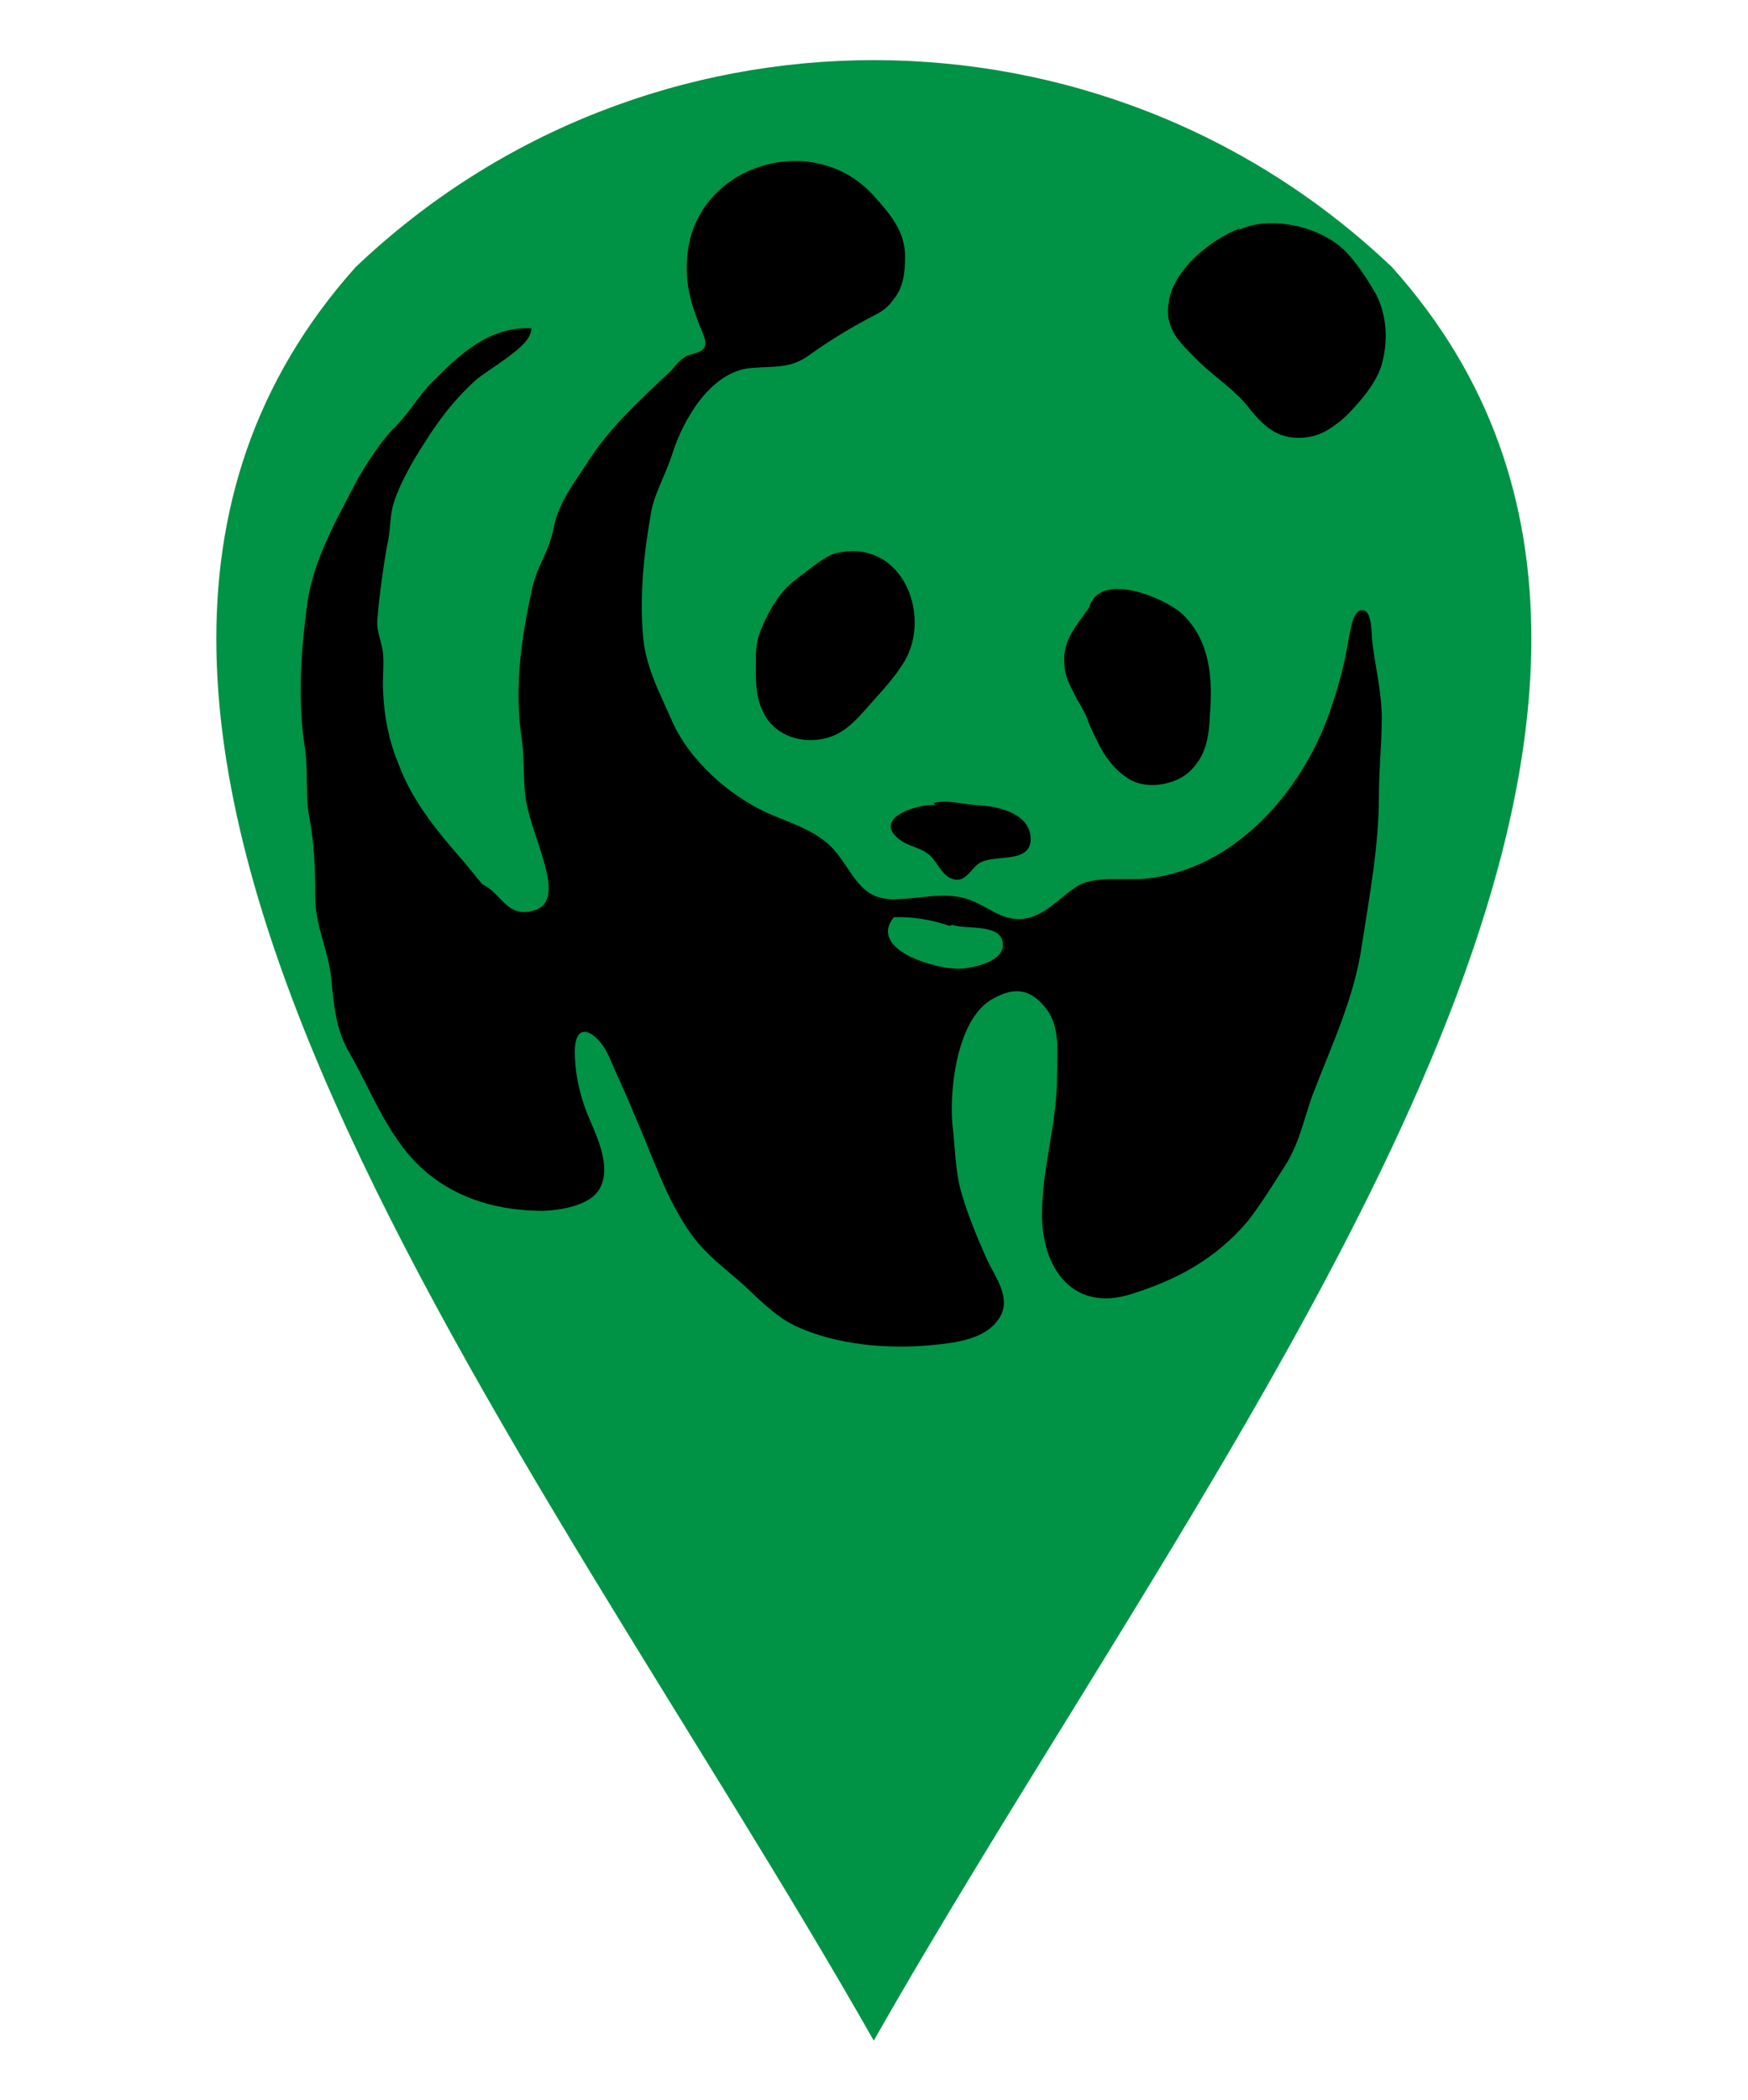 <?xml version="1.0" encoding="UTF-8" standalone="no"?>
<svg
   xmlns:dc="http://purl.org/dc/elements/1.1/"
   xmlns:cc="http://creativecommons.org/ns#"
   xmlns:rdf="http://www.w3.org/1999/02/22-rdf-syntax-ns#"
   xmlns:svg="http://www.w3.org/2000/svg"
   xmlns="http://www.w3.org/2000/svg"
   version="1.1"
   id="svg1401"
   xml:space="preserve"
   width="19.656"
   height="23.614"
   viewBox="0 0 19.656 23.614"><defs
     id="defs1405"><clipPath
       clipPathUnits="userSpaceOnUse"
       id="clipPath1417"><path
         d="M 0,17.711 H 14.742 V 0 H 0 Z"
         id="path1415" /></clipPath><clipPath
       clipPathUnits="userSpaceOnUse"
       id="clipPath1429"><path
         d="M 2.536,16.357 H 11.69 V 6.357 H 2.536 Z"
         id="path1427" /></clipPath></defs><g
     id="g1409"
     transform="matrix(1.333,0,0,-1.333,0,23.614)"><g
       id="g1411"><g
         id="g1413"
         clip-path="url(#clipPath1417)"><g
           id="g1419"
           transform="translate(11.743,15.461)"><path
             d="m 0,0 c 0.836,-0.932 1.175,-1.99 1.175,-3.133 0,-3.578 -3.366,-7.982 -5.547,-11.825 C -7.251,-9.887 -12.184,-3.853 -8.744,0 -6.298,2.329 -2.445,2.329 0,0"
             style="fill:#009245;fill-opacity:1;fill-rule:nonzero;stroke:none"
             id="path1421" /></g><g
           id="g1423"><g
             id="g1425" /><g
             id="g1453"><g
               clip-path="url(#clipPath1429)"
               id="g1451"><g
                 transform="translate(11.257,14.126)"
                 id="g1433"><path
                   d="m 0,0 c -0.087,-0.063 -0.175,-0.104 -0.303,-0.104 -0.215,0 -0.326,0.136 -0.453,0.295 -0.128,0.143 -0.295,0.247 -0.431,0.391 -0.094,0.095 -0.167,0.167 -0.198,0.27 -0.024,0.056 -0.024,0.127 -0.009,0.215 0.057,0.263 0.351,0.502 0.598,0.597 L -0.812,1.648 C -0.541,1.776 -0.135,1.68 0.072,1.489 0.176,1.394 0.287,1.218 0.351,1.107 0.438,0.932 0.454,0.741 0.406,0.542 0.374,0.398 0.263,0.255 0.159,0.144 0.111,0.088 0.056,0.04 0,0"
                   style="fill:#010000;fill-opacity:1;fill-rule:nonzero;stroke:none"
                   id="path1431" /></g><g
                 transform="translate(8.145,9.548)"
                 id="g1437"><path
                   d="M 0,0 C 0.111,0.016 0.35,0.072 0.311,0.231 0.278,0.375 0,0.327 -0.112,0.366 L -0.135,0.358 C -0.279,0.406 -0.438,0.438 -0.605,0.43 -0.836,0.144 -0.191,-0.032 0,0 M -0.605,5.645 C -0.637,5.598 -0.685,5.55 -0.749,5.518 -0.948,5.415 -1.123,5.311 -1.314,5.175 -1.473,5.056 -1.608,5.08 -1.792,5.064 -2.142,5.048 -2.381,4.634 -2.476,4.332 -2.532,4.156 -2.636,3.989 -2.659,3.806 -2.715,3.487 -2.747,3.153 -2.723,2.834 -2.707,2.556 -2.588,2.341 -2.476,2.086 -2.333,1.76 -2.006,1.465 -1.68,1.314 -1.489,1.227 -1.25,1.163 -1.107,0.996 -0.948,0.812 -0.892,0.582 -0.613,0.582 -0.406,0.582 -0.199,0.645 0,0.589 0.207,0.526 0.318,0.366 0.549,0.43 0.708,0.478 0.82,0.621 0.956,0.701 1.107,0.78 1.345,0.741 1.521,0.756 2.301,0.836 2.882,1.545 3.097,2.237 3.161,2.429 3.201,2.588 3.233,2.787 3.249,2.843 3.264,3.042 3.36,3.018 3.431,3.002 3.423,2.819 3.431,2.755 3.456,2.54 3.511,2.333 3.511,2.11 3.511,1.887 3.487,1.672 3.487,1.449 3.487,1.035 3.408,0.613 3.344,0.199 3.28,-0.254 3.082,-0.661 2.922,-1.083 2.85,-1.29 2.81,-1.489 2.691,-1.672 2.595,-1.823 2.492,-1.99 2.38,-2.134 2.11,-2.452 1.784,-2.627 1.401,-2.747 0.908,-2.906 0.645,-2.532 0.645,-2.078 c 0,0.406 0.127,0.757 0.127,1.171 0,0.199 0.032,0.422 -0.104,0.581 -0.143,0.175 -0.286,0.159 -0.461,0.055 -0.271,-0.175 -0.342,-0.716 -0.319,-1.035 0.024,-0.191 0.024,-0.414 0.08,-0.597 0.056,-0.191 0.127,-0.358 0.207,-0.541 0.072,-0.16 0.231,-0.35 0.096,-0.526 -0.112,-0.159 -0.367,-0.191 -0.542,-0.207 -0.382,-0.039 -0.82,0 -1.162,0.159 -0.183,0.088 -0.303,0.224 -0.462,0.367 -0.144,0.127 -0.287,0.231 -0.406,0.39 -0.223,0.303 -0.335,0.669 -0.486,1.011 -0.071,0.175 -0.151,0.343 -0.223,0.51 -0.079,0.183 -0.286,0.334 -0.286,0.032 0,-0.199 0.055,-0.415 0.135,-0.589 0.064,-0.152 0.159,-0.367 0.088,-0.534 -0.064,-0.167 -0.327,-0.207 -0.486,-0.215 -0.358,0 -0.701,0.088 -0.98,0.318 -0.318,0.263 -0.453,0.653 -0.652,1.004 -0.12,0.199 -0.136,0.398 -0.16,0.637 -0.024,0.247 -0.135,0.438 -0.135,0.692 0,0.231 -0.008,0.446 -0.048,0.661 -0.04,0.191 -0.008,0.406 -0.04,0.597 -0.063,0.414 -0.031,0.828 0.024,1.234 0.056,0.367 0.255,0.709 0.43,1.044 0.096,0.159 0.191,0.31 0.319,0.437 0.111,0.112 0.191,0.255 0.302,0.367 0.231,0.23 0.478,0.47 0.836,0.453 0,-0.016 0,-0.023 -0.007,-0.04 C -3.703,5.223 -4.061,5.032 -4.14,4.953 -4.308,4.801 -4.443,4.626 -4.562,4.435 -4.666,4.276 -4.809,4.029 -4.841,3.854 -4.857,3.75 -4.857,3.655 -4.881,3.559 -4.913,3.376 -4.944,3.153 -4.96,2.962 -4.977,2.843 -4.92,2.755 -4.913,2.644 -4.905,2.548 -4.92,2.437 -4.913,2.333 -4.905,2.126 -4.865,1.919 -4.785,1.728 -4.666,1.401 -4.443,1.139 -4.22,0.884 l 0.143,-0.175 c 0.16,-0.072 0.207,-0.287 0.431,-0.223 0.19,0.048 0.126,0.279 0.087,0.422 -0.048,0.167 -0.12,0.342 -0.151,0.517 -0.024,0.176 -0.008,0.367 -0.04,0.55 -0.056,0.422 0.008,0.836 0.095,1.234 0.04,0.183 0.152,0.326 0.183,0.518 0.04,0.198 0.168,0.366 0.279,0.533 0.183,0.295 0.454,0.541 0.717,0.788 0.032,0.04 0.056,0.072 0.103,0.103 0.04,0.033 0.127,0.033 0.16,0.072 0.047,0.056 -0.009,0.135 -0.04,0.223 -0.064,0.167 -0.112,0.335 -0.096,0.533 0.04,0.789 1.059,1.115 1.577,0.534 0.135,-0.151 0.262,-0.295 0.262,-0.51 0,-0.135 -0.015,-0.262 -0.095,-0.358"
                   style="fill:#010000;fill-opacity:1;fill-rule:nonzero;stroke:none"
                   id="path1435" /></g><g
                 transform="translate(9.984,12.526)"
                 id="g1441"><path
                   d="M 0,0 C 0.223,-0.223 0.246,-0.525 0.223,-0.828 0.215,-1.035 0.19,-1.194 0.039,-1.33 c -0.135,-0.111 -0.374,-0.143 -0.517,-0.04 -0.168,0.112 -0.239,0.279 -0.319,0.454 -0.023,0.072 -0.063,0.144 -0.103,0.208 -0.039,0.087 -0.096,0.166 -0.103,0.27 -0.024,0.207 0.071,0.311 0.183,0.47 l 0.023,0.031 C -0.709,0.382 -0.144,0.143 0,0"
                   style="fill:#010000;fill-opacity:1;fill-rule:nonzero;stroke:none"
                   id="path1439" /></g><g
                 transform="translate(7.89,10.925)"
                 id="g1445"><path
                   d="M 0,0 -0.016,0.016 C 0.096,0.048 0.223,0.008 0.342,0 0.518,-0.008 0.788,-0.063 0.804,-0.271 0.82,-0.509 0.486,-0.406 0.366,-0.494 0.287,-0.549 0.247,-0.677 0.12,-0.613 0.048,-0.573 0.016,-0.485 -0.04,-0.43 -0.12,-0.358 -0.199,-0.358 -0.287,-0.302 -0.549,-0.119 -0.167,0.008 0,0"
                   style="fill:#010000;fill-opacity:1;fill-rule:nonzero;stroke:none"
                   id="path1443" /></g><g
                 transform="translate(7.061,13.051)"
                 id="g1449"><path
                   d="M 0,0 C 0.565,0.127 0.82,-0.565 0.542,-0.956 0.454,-1.091 0.342,-1.202 0.239,-1.322 0.111,-1.465 0.008,-1.561 -0.183,-1.577 c -0.199,-0.015 -0.374,0.08 -0.446,0.247 -0.064,0.136 -0.056,0.287 -0.056,0.438 0,0.176 0.04,0.247 0.112,0.391 0.064,0.119 0.135,0.214 0.247,0.294 0.087,0.064 0.215,0.175 0.318,0.207 z"
                   style="fill:#010000;fill-opacity:1;fill-rule:nonzero;stroke:none"
                   id="path1447" /></g></g></g></g></g></g></g></svg>
